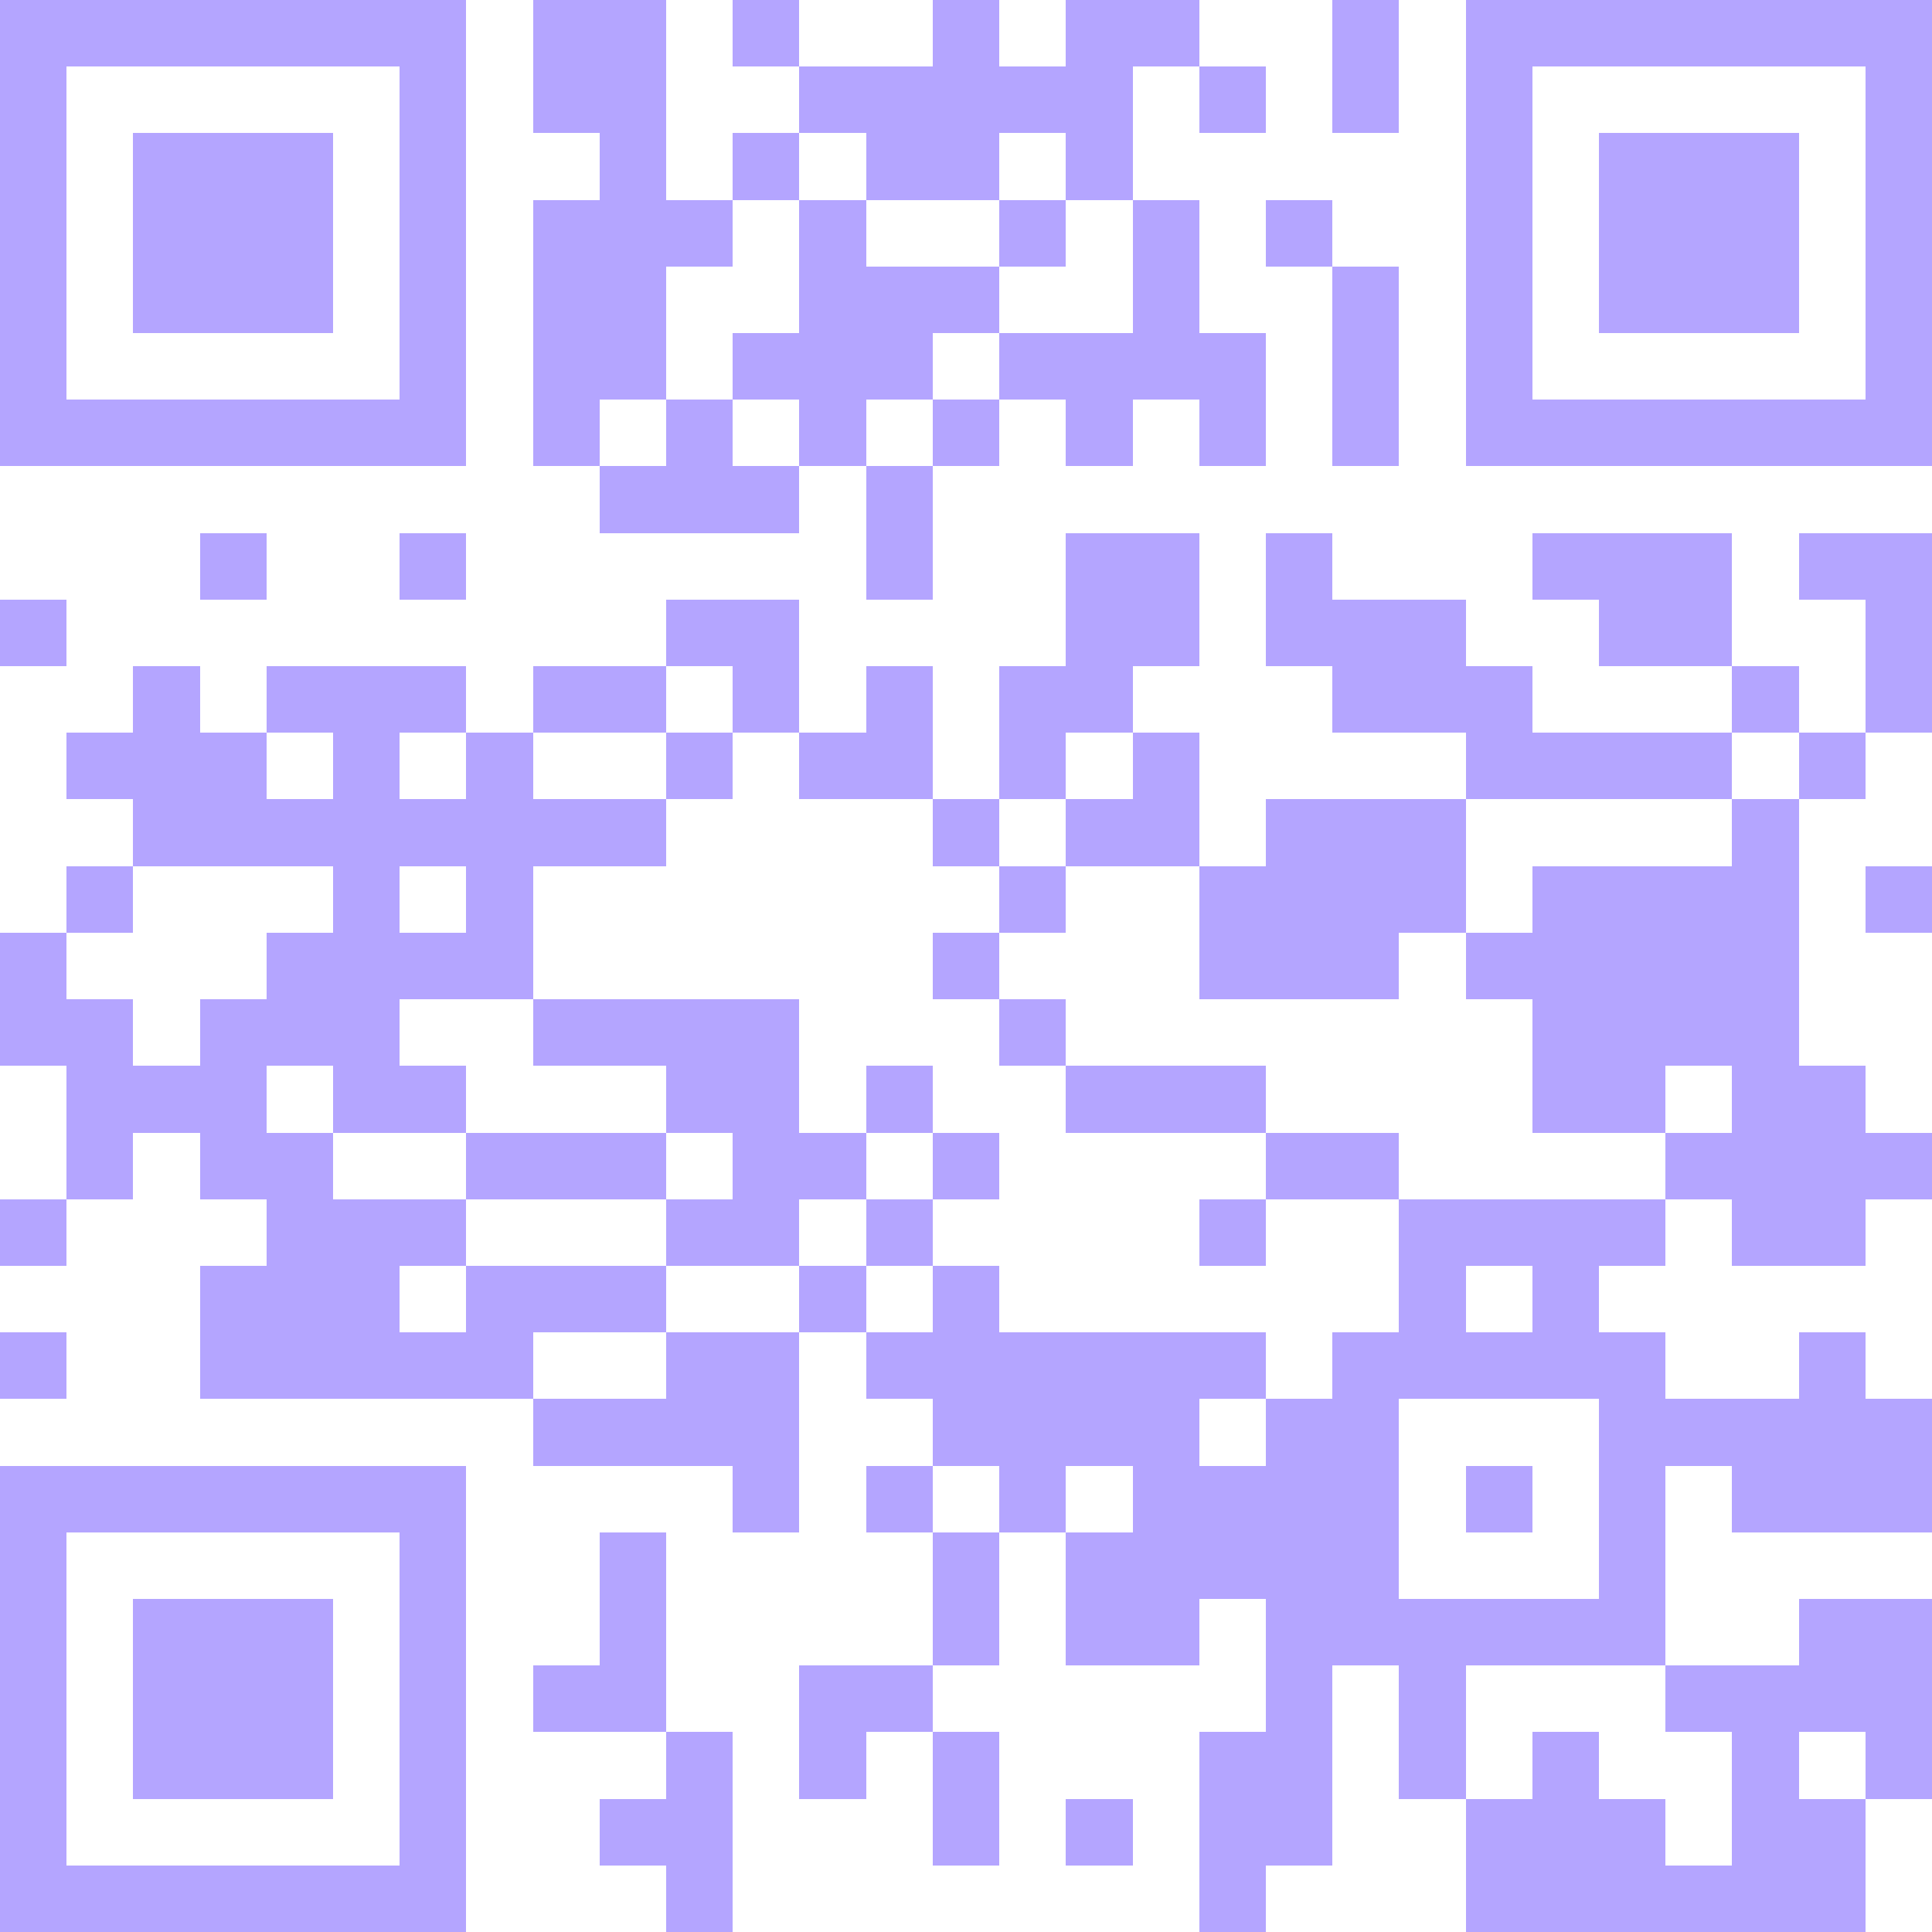 <?xml version="1.0" encoding="utf-8"?><!DOCTYPE svg PUBLIC "-//W3C//DTD SVG 1.1//EN" "http://www.w3.org/Graphics/SVG/1.1/DTD/svg11.dtd"><svg xmlns="http://www.w3.org/2000/svg" viewBox="0 0 29 29" shape-rendering="crispEdges"><path stroke="#b4a5ff" d="M0 0.5h7m1 0h2m1 0h1m2 0h1m1 0h2m2 0h1m1 0h7M0 1.5h1m5 0h1m1 0h2m2 0h5m1 0h1m1 0h1m1 0h1m5 0h1M0 2.5h1m1 0h3m1 0h1m2 0h1m1 0h1m1 0h2m1 0h1m5 0h1m1 0h3m1 0h1M0 3.5h1m1 0h3m1 0h1m1 0h3m1 0h1m2 0h1m1 0h1m1 0h1m2 0h1m1 0h3m1 0h1M0 4.5h1m1 0h3m1 0h1m1 0h2m2 0h3m2 0h1m2 0h1m1 0h1m1 0h3m1 0h1M0 5.5h1m5 0h1m1 0h2m1 0h3m1 0h4m1 0h1m1 0h1m5 0h1M0 6.5h7m1 0h1m1 0h1m1 0h1m1 0h1m1 0h1m1 0h1m1 0h1m1 0h7M9 7.5h3m1 0h1M3 8.5h1m2 0h1m6 0h1m2 0h2m1 0h1m3 0h3m1 0h2M0 9.5h1m9 0h2m4 0h2m1 0h3m2 0h2m2 0h1M2 10.5h1m1 0h3m1 0h2m1 0h1m1 0h1m1 0h2m3 0h3m3 0h1m1 0h1M1 11.5h3m1 0h1m1 0h1m2 0h1m1 0h2m1 0h1m1 0h1m4 0h4m1 0h1M2 12.5h8m4 0h1m1 0h2m1 0h3m4 0h1M1 13.5h1m3 0h1m1 0h1m7 0h1m2 0h4m1 0h4m1 0h1M0 14.5h1m3 0h4m6 0h1m3 0h3m1 0h5M0 15.5h2m1 0h3m2 0h4m3 0h1m7 0h4M1 16.5h3m1 0h2m3 0h2m1 0h1m2 0h3m4 0h2m1 0h2M1 17.5h1m1 0h2m2 0h3m1 0h2m1 0h1m4 0h2m4 0h4M0 18.5h1m3 0h3m3 0h2m1 0h1m4 0h1m2 0h4m1 0h2M3 19.5h3m1 0h3m2 0h1m1 0h1m6 0h1m1 0h1M0 20.5h1m2 0h5m2 0h2m1 0h6m1 0h5m2 0h1M8 21.5h4m2 0h4m1 0h2m3 0h5M0 22.5h7m4 0h1m1 0h1m1 0h1m1 0h4m1 0h1m1 0h1m1 0h3M0 23.5h1m5 0h1m2 0h1m4 0h1m1 0h5m3 0h1M0 24.5h1m1 0h3m1 0h1m2 0h1m4 0h1m1 0h2m1 0h6m2 0h2M0 25.5h1m1 0h3m1 0h1m1 0h2m2 0h2m5 0h1m1 0h1m3 0h4M0 26.5h1m1 0h3m1 0h1m3 0h1m1 0h1m1 0h1m3 0h2m1 0h1m1 0h1m2 0h1m1 0h1M0 27.5h1m5 0h1m2 0h2m3 0h1m1 0h1m1 0h2m2 0h3m1 0h2M0 28.5h7m3 0h1m7 0h1m3 0h6"/></svg>
